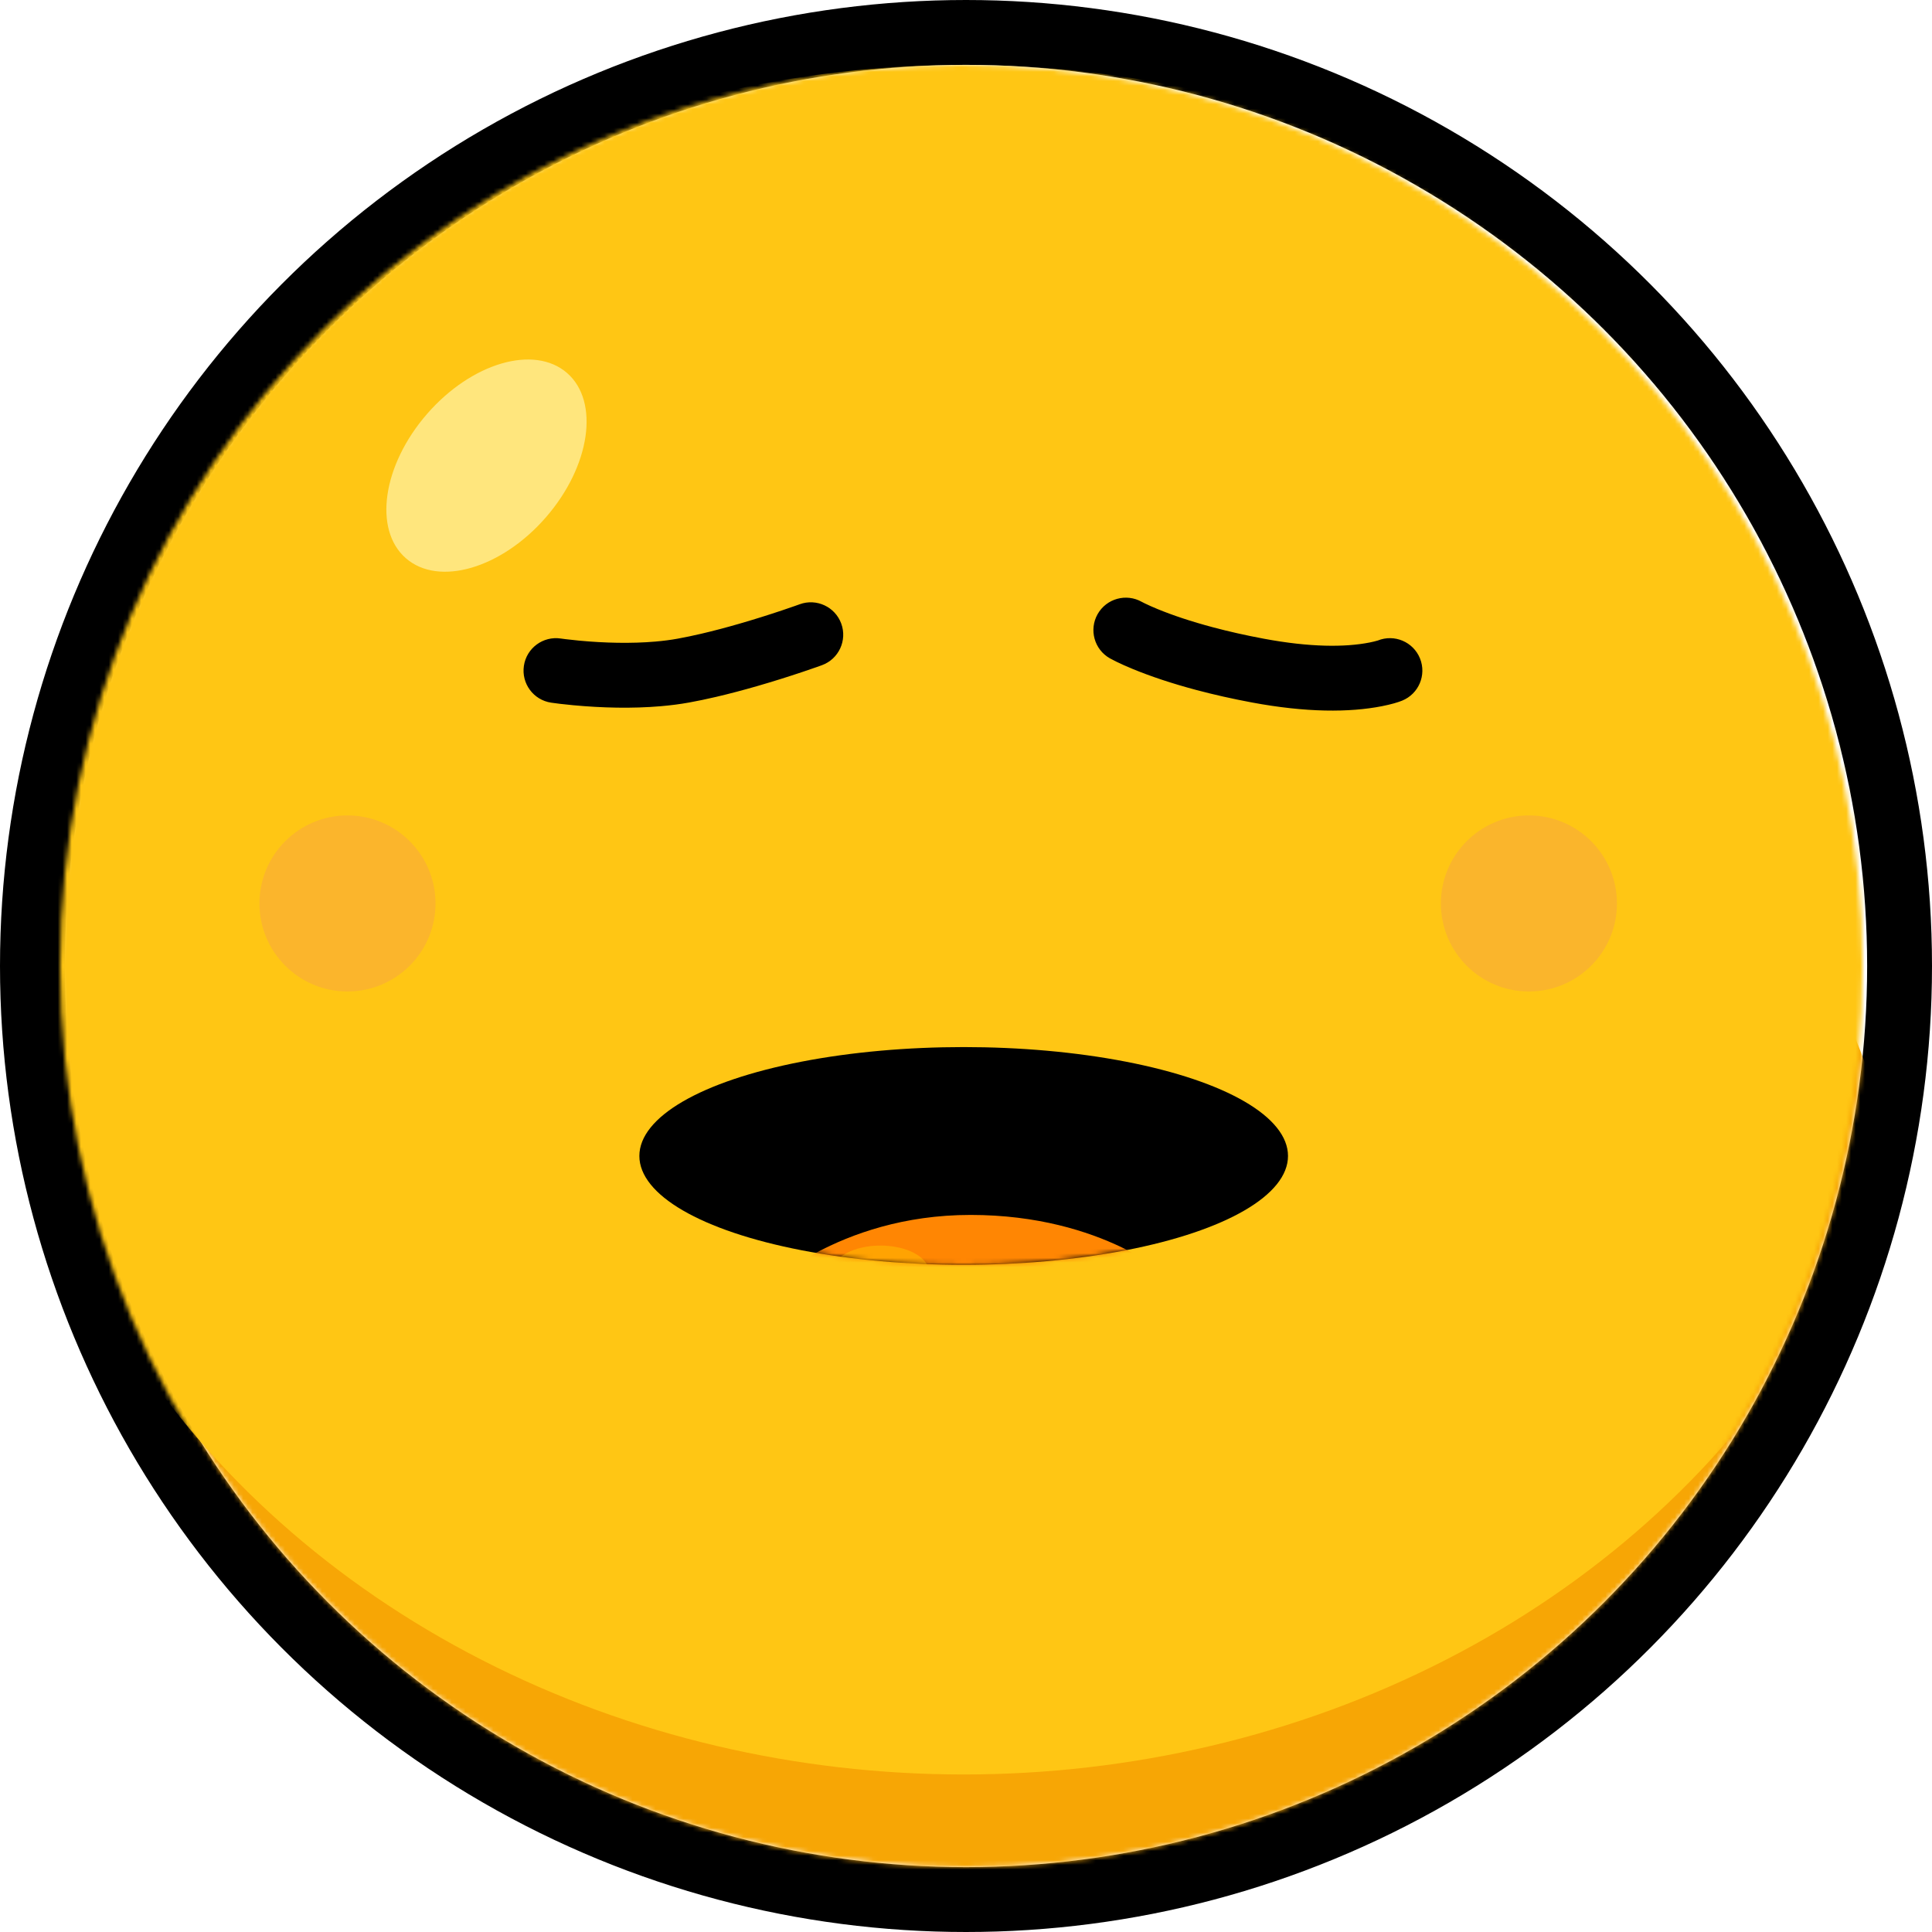<svg xmlns="http://www.w3.org/2000/svg" xmlns:xlink="http://www.w3.org/1999/xlink" width="417" height="417" viewBox="0 0 417 417">
  <defs>
    <circle id="sleeping-a" cx="194.5" cy="194.5" r="194.5"/>
    <ellipse id="sleeping-c" cx="194" cy="235.5" rx="70" ry="23.5"/>
  </defs>
  <g fill="none" fill-rule="evenodd" transform="translate(14 14)">
    <mask id="sleeping-b" fill="#fff">
      <use xlink:href="#sleeping-a"/>
    </mask>
    <circle cx="194.5" cy="194.5" r="201.5" stroke="#000" stroke-width="14"/>
    <circle cx="194" cy="289" r="208" fill="#F7A605" mask="url(#sleeping-b)"/>
    <ellipse cx="194" cy="184.5" fill="#FFC614" mask="url(#sleeping-b)" rx="208" ry="184.5" transform="matrix(-1 0 0 1 388 0)"/>
    <circle cx="61" cy="181" r="19" fill="#FBB52C" mask="url(#sleeping-b)"/>
    <circle cx="316" cy="181" r="19" fill="#FAB52C" mask="url(#sleeping-b)"/>
    <path fill="#000" fill-rule="nonzero" d="M104.957 137.662C105.914 137.806 107.547 138.011 109.7 138.212 115.96 138.797 122.46 138.958 128.641 138.426 130.762 138.243 132.8 137.98 134.745 137.628 136.589 137.295 138.528 136.889 140.551 136.416 143.405 135.75 146.391 134.961 149.462 134.074 152.859 133.093 156.186 132.044 159.311 130.995 160.407 130.627 161.401 130.285 162.277 129.977 162.81 129.789 163.191 129.652 163.402 129.575 167.033 128.248 168.902 124.229 167.575 120.598 166.248 116.967 162.229 115.098 158.598 116.425 158.437 116.484 158.108 116.602 157.628 116.771 156.815 117.057 155.885 117.377 154.856 117.723 151.909 118.712 148.769 119.702 145.578 120.623 142.726 121.447 139.97 122.175 137.367 122.783 135.564 123.204 133.854 123.563 132.255 123.852 130.756 124.123 129.146 124.331 127.44 124.477 122.21 124.928 116.499 124.787 111.004 124.273 109.904 124.17 108.908 124.06 108.038 123.951 107.534 123.888 107.195 123.841 107.043 123.818 103.22 123.242 99.654 125.874 99.078 129.697 98.502 133.52 101.134 137.086 104.957 137.662zM283.374 124.251C282.817 124.412 282.27 124.548 281.592 124.681 276.308 125.722 268.758 125.722 258.785 123.859 254.867 123.127 251.22 122.303 247.842 121.404 243.063 120.133 239.069 118.785 235.836 117.455 234.744 117.005 233.833 116.596 233.101 116.239 232.712 116.049 232.496 115.935 232.45 115.909 229.086 114.004 224.815 115.186 222.909 118.55 221.004 121.914 222.186 126.185 225.55 128.091 225.845 128.258 226.315 128.505 226.963 128.822 227.961 129.308 229.142 129.839 230.509 130.401 234.303 131.963 238.874 133.506 244.243 134.934 247.962 135.923 251.951 136.825 256.215 137.621 267.909 139.805 277.248 139.805 284.297 138.418 286.277 138.028 287.717 137.597 288.626 137.229 292.21 135.779 293.939 131.698 292.489 128.114 291.039 124.531 286.958 122.801 283.374 124.251z" mask="url(#sleeping-b)"/>
    <ellipse cx="91" cy="86.5" fill="#FFE67D" mask="url(#sleeping-b)" rx="17" ry="26.5" transform="rotate(41 91 86.5)"/>
    <rect width="16" height="33" x="221" y="246" fill="#000" mask="url(#sleeping-b)" rx="8"/>
    <rect width="16" height="23" x="238" y="238" fill="#000" mask="url(#sleeping-b)" rx="8"/>
    <mask id="sleeping-d" fill="#fff">
      <use xlink:href="#sleeping-c"/>
    </mask>
    <use fill="#000" xlink:href="#sleeping-c"/>
    <path fill="#FF8603" d="M150.392,264.589 C150.392,264.589 166.639,248.228 195.483,248.228 C224.327,248.228 239.102,262.224 239.102,262.224 C239.102,262.224 232.234,290.874 195.975,290.874 C159.715,290.874 150.392,264.589 150.392,264.589 Z" mask="url(#sleeping-d)"/>
    <ellipse cx="176.03" cy="260.608" fill="#FFC602" fill-opacity=".455" mask="url(#sleeping-d)" rx="10.501" ry="5.767"/>
  </g>
</svg>

